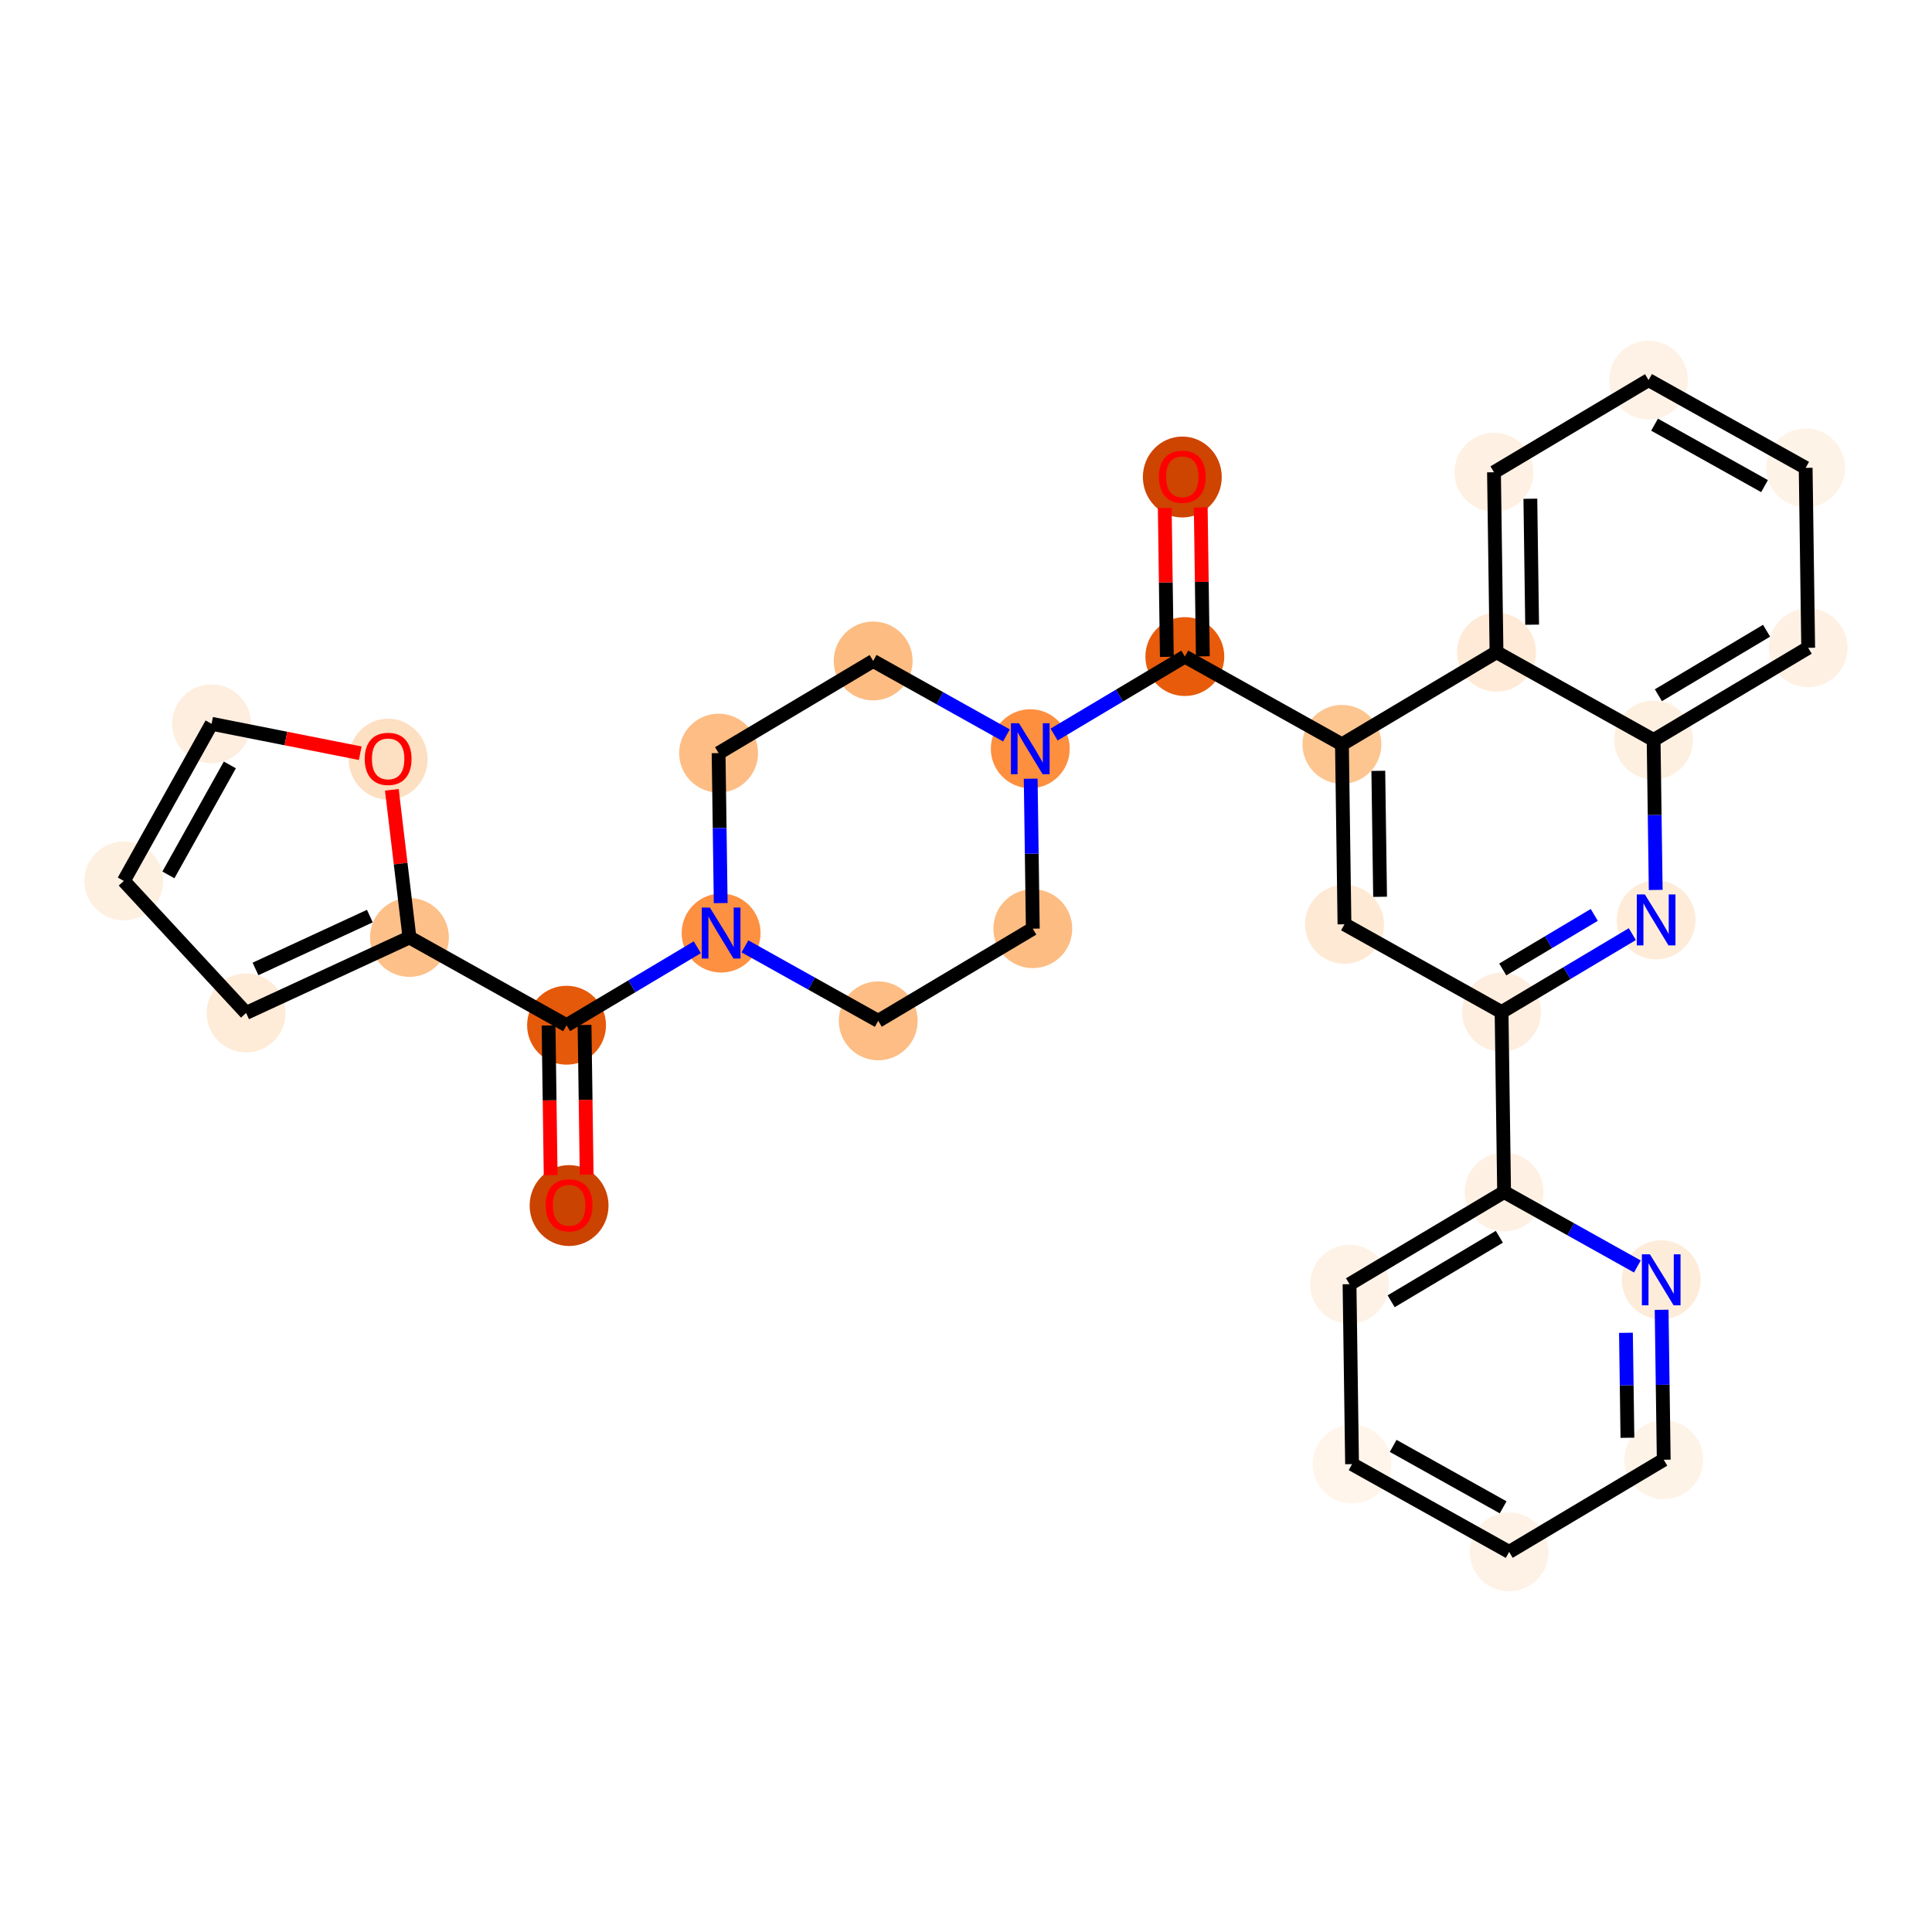 <?xml version='1.0' encoding='iso-8859-1'?>
<svg version='1.1' baseProfile='full'
              xmlns='http://www.w3.org/2000/svg'
                      xmlns:rdkit='http://www.rdkit.org/xml'
                      xmlns:xlink='http://www.w3.org/1999/xlink'
                  xml:space='preserve'
width='280px' height='280px' viewBox='0 0 280 280'>
<!-- END OF HEADER -->
<rect style='opacity:1.0;fill:#FFFFFF;stroke:none' width='280' height='280' x='0' y='0'> </rect>
<ellipse cx='82.476' cy='174.719' rx='5.216' ry='5.363'  style='fill:#CB4301;fill-rule:evenodd;stroke:#CB4301;stroke-width:1.0px;stroke-linecap:butt;stroke-linejoin:miter;stroke-opacity:1' />
<ellipse cx='82.109' cy='148.583' rx='5.216' ry='5.216'  style='fill:#E5590A;fill-rule:evenodd;stroke:#E5590A;stroke-width:1.0px;stroke-linecap:butt;stroke-linejoin:miter;stroke-opacity:1' />
<ellipse cx='59.341' cy='135.861' rx='5.216' ry='5.216'  style='fill:#FDC089;fill-rule:evenodd;stroke:#FDC089;stroke-width:1.0px;stroke-linecap:butt;stroke-linejoin:miter;stroke-opacity:1' />
<ellipse cx='35.666' cy='146.803' rx='5.216' ry='5.216'  style='fill:#FEEBD8;fill-rule:evenodd;stroke:#FEEBD8;stroke-width:1.0px;stroke-linecap:butt;stroke-linejoin:miter;stroke-opacity:1' />
<ellipse cx='17.944' cy='127.668' rx='5.216' ry='5.216'  style='fill:#FEF0E1;fill-rule:evenodd;stroke:#FEF0E1;stroke-width:1.0px;stroke-linecap:butt;stroke-linejoin:miter;stroke-opacity:1' />
<ellipse cx='30.666' cy='104.899' rx='5.216' ry='5.216'  style='fill:#FEEEDF;fill-rule:evenodd;stroke:#FEEEDF;stroke-width:1.0px;stroke-linecap:butt;stroke-linejoin:miter;stroke-opacity:1' />
<ellipse cx='56.251' cy='110.02' rx='5.216' ry='5.363'  style='fill:#FDDFC1;fill-rule:evenodd;stroke:#FDDFC1;stroke-width:1.0px;stroke-linecap:butt;stroke-linejoin:miter;stroke-opacity:1' />
<ellipse cx='104.511' cy='135.226' rx='5.216' ry='5.223'  style='fill:#FD9041;fill-rule:evenodd;stroke:#FD9041;stroke-width:1.0px;stroke-linecap:butt;stroke-linejoin:miter;stroke-opacity:1' />
<ellipse cx='127.28' cy='147.948' rx='5.216' ry='5.216'  style='fill:#FDBD84;fill-rule:evenodd;stroke:#FDBD84;stroke-width:1.0px;stroke-linecap:butt;stroke-linejoin:miter;stroke-opacity:1' />
<ellipse cx='149.681' cy='134.591' rx='5.216' ry='5.216'  style='fill:#FDBC82;fill-rule:evenodd;stroke:#FDBC82;stroke-width:1.0px;stroke-linecap:butt;stroke-linejoin:miter;stroke-opacity:1' />
<ellipse cx='149.315' cy='108.512' rx='5.216' ry='5.223'  style='fill:#FD8F3F;fill-rule:evenodd;stroke:#FD8F3F;stroke-width:1.0px;stroke-linecap:butt;stroke-linejoin:miter;stroke-opacity:1' />
<ellipse cx='171.716' cy='95.155' rx='5.216' ry='5.216'  style='fill:#E75B0B;fill-rule:evenodd;stroke:#E75B0B;stroke-width:1.0px;stroke-linecap:butt;stroke-linejoin:miter;stroke-opacity:1' />
<ellipse cx='171.35' cy='69.134' rx='5.216' ry='5.363'  style='fill:#CE4401;fill-rule:evenodd;stroke:#CE4401;stroke-width:1.0px;stroke-linecap:butt;stroke-linejoin:miter;stroke-opacity:1' />
<ellipse cx='194.485' cy='107.877' rx='5.216' ry='5.216'  style='fill:#FDC590;fill-rule:evenodd;stroke:#FDC590;stroke-width:1.0px;stroke-linecap:butt;stroke-linejoin:miter;stroke-opacity:1' />
<ellipse cx='194.851' cy='133.956' rx='5.216' ry='5.216'  style='fill:#FEE9D4;fill-rule:evenodd;stroke:#FEE9D4;stroke-width:1.0px;stroke-linecap:butt;stroke-linejoin:miter;stroke-opacity:1' />
<ellipse cx='217.619' cy='146.678' rx='5.216' ry='5.216'  style='fill:#FEEEDF;fill-rule:evenodd;stroke:#FEEEDF;stroke-width:1.0px;stroke-linecap:butt;stroke-linejoin:miter;stroke-opacity:1' />
<ellipse cx='217.986' cy='172.757' rx='5.216' ry='5.216'  style='fill:#FEF1E4;fill-rule:evenodd;stroke:#FEF1E4;stroke-width:1.0px;stroke-linecap:butt;stroke-linejoin:miter;stroke-opacity:1' />
<ellipse cx='195.584' cy='186.114' rx='5.216' ry='5.216'  style='fill:#FEF2E6;fill-rule:evenodd;stroke:#FEF2E6;stroke-width:1.0px;stroke-linecap:butt;stroke-linejoin:miter;stroke-opacity:1' />
<ellipse cx='195.951' cy='212.193' rx='5.216' ry='5.216'  style='fill:#FFF5EB;fill-rule:evenodd;stroke:#FFF5EB;stroke-width:1.0px;stroke-linecap:butt;stroke-linejoin:miter;stroke-opacity:1' />
<ellipse cx='218.719' cy='224.915' rx='5.216' ry='5.216'  style='fill:#FEF2E6;fill-rule:evenodd;stroke:#FEF2E6;stroke-width:1.0px;stroke-linecap:butt;stroke-linejoin:miter;stroke-opacity:1' />
<ellipse cx='241.121' cy='211.558' rx='5.216' ry='5.216'  style='fill:#FEF3E7;fill-rule:evenodd;stroke:#FEF3E7;stroke-width:1.0px;stroke-linecap:butt;stroke-linejoin:miter;stroke-opacity:1' />
<ellipse cx='240.754' cy='185.479' rx='5.216' ry='5.223'  style='fill:#FEECDA;fill-rule:evenodd;stroke:#FEECDA;stroke-width:1.0px;stroke-linecap:butt;stroke-linejoin:miter;stroke-opacity:1' />
<ellipse cx='240.021' cy='133.322' rx='5.216' ry='5.223'  style='fill:#FEECD9;fill-rule:evenodd;stroke:#FEECD9;stroke-width:1.0px;stroke-linecap:butt;stroke-linejoin:miter;stroke-opacity:1' />
<ellipse cx='239.655' cy='107.243' rx='5.216' ry='5.216'  style='fill:#FEF0E1;fill-rule:evenodd;stroke:#FEF0E1;stroke-width:1.0px;stroke-linecap:butt;stroke-linejoin:miter;stroke-opacity:1' />
<ellipse cx='262.056' cy='93.886' rx='5.216' ry='5.216'  style='fill:#FEF1E4;fill-rule:evenodd;stroke:#FEF1E4;stroke-width:1.0px;stroke-linecap:butt;stroke-linejoin:miter;stroke-opacity:1' />
<ellipse cx='261.69' cy='67.807' rx='5.216' ry='5.216'  style='fill:#FEF3E7;fill-rule:evenodd;stroke:#FEF3E7;stroke-width:1.0px;stroke-linecap:butt;stroke-linejoin:miter;stroke-opacity:1' />
<ellipse cx='238.922' cy='55.085' rx='5.216' ry='5.216'  style='fill:#FEF2E6;fill-rule:evenodd;stroke:#FEF2E6;stroke-width:1.0px;stroke-linecap:butt;stroke-linejoin:miter;stroke-opacity:1' />
<ellipse cx='216.52' cy='68.442' rx='5.216' ry='5.216'  style='fill:#FEF0E2;fill-rule:evenodd;stroke:#FEF0E2;stroke-width:1.0px;stroke-linecap:butt;stroke-linejoin:miter;stroke-opacity:1' />
<ellipse cx='216.886' cy='94.521' rx='5.216' ry='5.216'  style='fill:#FEEAD6;fill-rule:evenodd;stroke:#FEEAD6;stroke-width:1.0px;stroke-linecap:butt;stroke-linejoin:miter;stroke-opacity:1' />
<ellipse cx='126.547' cy='95.79' rx='5.216' ry='5.216'  style='fill:#FDBC82;fill-rule:evenodd;stroke:#FDBC82;stroke-width:1.0px;stroke-linecap:butt;stroke-linejoin:miter;stroke-opacity:1' />
<ellipse cx='104.145' cy='109.147' rx='5.216' ry='5.216'  style='fill:#FDBD84;fill-rule:evenodd;stroke:#FDBD84;stroke-width:1.0px;stroke-linecap:butt;stroke-linejoin:miter;stroke-opacity:1' />
<path class='bond-0 atom-0 atom-1' d='M 85.022,170.238 L 84.87,159.392' style='fill:none;fill-rule:evenodd;stroke:#FF0000;stroke-width:2.0px;stroke-linecap:butt;stroke-linejoin:miter;stroke-opacity:1' />
<path class='bond-0 atom-0 atom-1' d='M 84.87,159.392 L 84.717,148.546' style='fill:none;fill-rule:evenodd;stroke:#000000;stroke-width:2.0px;stroke-linecap:butt;stroke-linejoin:miter;stroke-opacity:1' />
<path class='bond-0 atom-0 atom-1' d='M 79.806,170.311 L 79.654,159.465' style='fill:none;fill-rule:evenodd;stroke:#FF0000;stroke-width:2.0px;stroke-linecap:butt;stroke-linejoin:miter;stroke-opacity:1' />
<path class='bond-0 atom-0 atom-1' d='M 79.654,159.465 L 79.502,148.619' style='fill:none;fill-rule:evenodd;stroke:#000000;stroke-width:2.0px;stroke-linecap:butt;stroke-linejoin:miter;stroke-opacity:1' />
<path class='bond-1 atom-1 atom-2' d='M 82.109,148.583 L 59.341,135.861' style='fill:none;fill-rule:evenodd;stroke:#000000;stroke-width:2.0px;stroke-linecap:butt;stroke-linejoin:miter;stroke-opacity:1' />
<path class='bond-6 atom-1 atom-7' d='M 82.109,148.583 L 91.584,142.934' style='fill:none;fill-rule:evenodd;stroke:#000000;stroke-width:2.0px;stroke-linecap:butt;stroke-linejoin:miter;stroke-opacity:1' />
<path class='bond-6 atom-1 atom-7' d='M 91.584,142.934 L 101.058,137.285' style='fill:none;fill-rule:evenodd;stroke:#0000FF;stroke-width:2.0px;stroke-linecap:butt;stroke-linejoin:miter;stroke-opacity:1' />
<path class='bond-2 atom-2 atom-3' d='M 59.341,135.861 L 35.666,146.803' style='fill:none;fill-rule:evenodd;stroke:#000000;stroke-width:2.0px;stroke-linecap:butt;stroke-linejoin:miter;stroke-opacity:1' />
<path class='bond-2 atom-2 atom-3' d='M 53.602,132.767 L 37.029,140.426' style='fill:none;fill-rule:evenodd;stroke:#000000;stroke-width:2.0px;stroke-linecap:butt;stroke-linejoin:miter;stroke-opacity:1' />
<path class='bond-30 atom-6 atom-2' d='M 56.788,114.465 L 58.065,125.163' style='fill:none;fill-rule:evenodd;stroke:#FF0000;stroke-width:2.0px;stroke-linecap:butt;stroke-linejoin:miter;stroke-opacity:1' />
<path class='bond-30 atom-6 atom-2' d='M 58.065,125.163 L 59.341,135.861' style='fill:none;fill-rule:evenodd;stroke:#000000;stroke-width:2.0px;stroke-linecap:butt;stroke-linejoin:miter;stroke-opacity:1' />
<path class='bond-3 atom-3 atom-4' d='M 35.666,146.803 L 17.944,127.668' style='fill:none;fill-rule:evenodd;stroke:#000000;stroke-width:2.0px;stroke-linecap:butt;stroke-linejoin:miter;stroke-opacity:1' />
<path class='bond-4 atom-4 atom-5' d='M 17.944,127.668 L 30.666,104.899' style='fill:none;fill-rule:evenodd;stroke:#000000;stroke-width:2.0px;stroke-linecap:butt;stroke-linejoin:miter;stroke-opacity:1' />
<path class='bond-4 atom-4 atom-5' d='M 24.405,126.797 L 33.311,110.859' style='fill:none;fill-rule:evenodd;stroke:#000000;stroke-width:2.0px;stroke-linecap:butt;stroke-linejoin:miter;stroke-opacity:1' />
<path class='bond-5 atom-5 atom-6' d='M 30.666,104.899 L 41.437,107.031' style='fill:none;fill-rule:evenodd;stroke:#000000;stroke-width:2.0px;stroke-linecap:butt;stroke-linejoin:miter;stroke-opacity:1' />
<path class='bond-5 atom-5 atom-6' d='M 41.437,107.031 L 52.208,109.163' style='fill:none;fill-rule:evenodd;stroke:#FF0000;stroke-width:2.0px;stroke-linecap:butt;stroke-linejoin:miter;stroke-opacity:1' />
<path class='bond-7 atom-7 atom-8' d='M 107.964,137.155 L 117.622,142.552' style='fill:none;fill-rule:evenodd;stroke:#0000FF;stroke-width:2.0px;stroke-linecap:butt;stroke-linejoin:miter;stroke-opacity:1' />
<path class='bond-7 atom-7 atom-8' d='M 117.622,142.552 L 127.28,147.948' style='fill:none;fill-rule:evenodd;stroke:#000000;stroke-width:2.0px;stroke-linecap:butt;stroke-linejoin:miter;stroke-opacity:1' />
<path class='bond-31 atom-30 atom-7' d='M 104.145,109.147 L 104.297,120.014' style='fill:none;fill-rule:evenodd;stroke:#000000;stroke-width:2.0px;stroke-linecap:butt;stroke-linejoin:miter;stroke-opacity:1' />
<path class='bond-31 atom-30 atom-7' d='M 104.297,120.014 L 104.45,130.881' style='fill:none;fill-rule:evenodd;stroke:#0000FF;stroke-width:2.0px;stroke-linecap:butt;stroke-linejoin:miter;stroke-opacity:1' />
<path class='bond-8 atom-8 atom-9' d='M 127.28,147.948 L 149.681,134.591' style='fill:none;fill-rule:evenodd;stroke:#000000;stroke-width:2.0px;stroke-linecap:butt;stroke-linejoin:miter;stroke-opacity:1' />
<path class='bond-9 atom-9 atom-10' d='M 149.681,134.591 L 149.529,123.724' style='fill:none;fill-rule:evenodd;stroke:#000000;stroke-width:2.0px;stroke-linecap:butt;stroke-linejoin:miter;stroke-opacity:1' />
<path class='bond-9 atom-9 atom-10' d='M 149.529,123.724 L 149.376,112.857' style='fill:none;fill-rule:evenodd;stroke:#0000FF;stroke-width:2.0px;stroke-linecap:butt;stroke-linejoin:miter;stroke-opacity:1' />
<path class='bond-10 atom-10 atom-11' d='M 152.768,106.453 L 162.242,100.804' style='fill:none;fill-rule:evenodd;stroke:#0000FF;stroke-width:2.0px;stroke-linecap:butt;stroke-linejoin:miter;stroke-opacity:1' />
<path class='bond-10 atom-10 atom-11' d='M 162.242,100.804 L 171.716,95.155' style='fill:none;fill-rule:evenodd;stroke:#000000;stroke-width:2.0px;stroke-linecap:butt;stroke-linejoin:miter;stroke-opacity:1' />
<path class='bond-28 atom-10 atom-29' d='M 145.862,106.583 L 136.204,101.186' style='fill:none;fill-rule:evenodd;stroke:#0000FF;stroke-width:2.0px;stroke-linecap:butt;stroke-linejoin:miter;stroke-opacity:1' />
<path class='bond-28 atom-10 atom-29' d='M 136.204,101.186 L 126.547,95.79' style='fill:none;fill-rule:evenodd;stroke:#000000;stroke-width:2.0px;stroke-linecap:butt;stroke-linejoin:miter;stroke-opacity:1' />
<path class='bond-11 atom-11 atom-12' d='M 174.324,95.119 L 174.173,84.33' style='fill:none;fill-rule:evenodd;stroke:#000000;stroke-width:2.0px;stroke-linecap:butt;stroke-linejoin:miter;stroke-opacity:1' />
<path class='bond-11 atom-11 atom-12' d='M 174.173,84.33 L 174.021,73.541' style='fill:none;fill-rule:evenodd;stroke:#FF0000;stroke-width:2.0px;stroke-linecap:butt;stroke-linejoin:miter;stroke-opacity:1' />
<path class='bond-11 atom-11 atom-12' d='M 169.109,95.192 L 168.957,84.403' style='fill:none;fill-rule:evenodd;stroke:#000000;stroke-width:2.0px;stroke-linecap:butt;stroke-linejoin:miter;stroke-opacity:1' />
<path class='bond-11 atom-11 atom-12' d='M 168.957,84.403 L 168.805,73.615' style='fill:none;fill-rule:evenodd;stroke:#FF0000;stroke-width:2.0px;stroke-linecap:butt;stroke-linejoin:miter;stroke-opacity:1' />
<path class='bond-12 atom-11 atom-13' d='M 171.716,95.155 L 194.485,107.877' style='fill:none;fill-rule:evenodd;stroke:#000000;stroke-width:2.0px;stroke-linecap:butt;stroke-linejoin:miter;stroke-opacity:1' />
<path class='bond-13 atom-13 atom-14' d='M 194.485,107.877 L 194.851,133.956' style='fill:none;fill-rule:evenodd;stroke:#000000;stroke-width:2.0px;stroke-linecap:butt;stroke-linejoin:miter;stroke-opacity:1' />
<path class='bond-13 atom-13 atom-14' d='M 199.755,111.716 L 200.012,129.971' style='fill:none;fill-rule:evenodd;stroke:#000000;stroke-width:2.0px;stroke-linecap:butt;stroke-linejoin:miter;stroke-opacity:1' />
<path class='bond-32 atom-28 atom-13' d='M 216.886,94.521 L 194.485,107.877' style='fill:none;fill-rule:evenodd;stroke:#000000;stroke-width:2.0px;stroke-linecap:butt;stroke-linejoin:miter;stroke-opacity:1' />
<path class='bond-14 atom-14 atom-15' d='M 194.851,133.956 L 217.619,146.678' style='fill:none;fill-rule:evenodd;stroke:#000000;stroke-width:2.0px;stroke-linecap:butt;stroke-linejoin:miter;stroke-opacity:1' />
<path class='bond-15 atom-15 atom-16' d='M 217.619,146.678 L 217.986,172.757' style='fill:none;fill-rule:evenodd;stroke:#000000;stroke-width:2.0px;stroke-linecap:butt;stroke-linejoin:miter;stroke-opacity:1' />
<path class='bond-21 atom-15 atom-22' d='M 217.619,146.678 L 227.094,141.029' style='fill:none;fill-rule:evenodd;stroke:#000000;stroke-width:2.0px;stroke-linecap:butt;stroke-linejoin:miter;stroke-opacity:1' />
<path class='bond-21 atom-15 atom-22' d='M 227.094,141.029 L 236.568,135.381' style='fill:none;fill-rule:evenodd;stroke:#0000FF;stroke-width:2.0px;stroke-linecap:butt;stroke-linejoin:miter;stroke-opacity:1' />
<path class='bond-21 atom-15 atom-22' d='M 217.79,140.503 L 224.422,136.549' style='fill:none;fill-rule:evenodd;stroke:#000000;stroke-width:2.0px;stroke-linecap:butt;stroke-linejoin:miter;stroke-opacity:1' />
<path class='bond-21 atom-15 atom-22' d='M 224.422,136.549 L 231.054,132.595' style='fill:none;fill-rule:evenodd;stroke:#0000FF;stroke-width:2.0px;stroke-linecap:butt;stroke-linejoin:miter;stroke-opacity:1' />
<path class='bond-16 atom-16 atom-17' d='M 217.986,172.757 L 195.584,186.114' style='fill:none;fill-rule:evenodd;stroke:#000000;stroke-width:2.0px;stroke-linecap:butt;stroke-linejoin:miter;stroke-opacity:1' />
<path class='bond-16 atom-16 atom-17' d='M 217.297,179.241 L 201.616,188.591' style='fill:none;fill-rule:evenodd;stroke:#000000;stroke-width:2.0px;stroke-linecap:butt;stroke-linejoin:miter;stroke-opacity:1' />
<path class='bond-33 atom-21 atom-16' d='M 237.301,183.55 L 227.643,178.154' style='fill:none;fill-rule:evenodd;stroke:#0000FF;stroke-width:2.0px;stroke-linecap:butt;stroke-linejoin:miter;stroke-opacity:1' />
<path class='bond-33 atom-21 atom-16' d='M 227.643,178.154 L 217.986,172.757' style='fill:none;fill-rule:evenodd;stroke:#000000;stroke-width:2.0px;stroke-linecap:butt;stroke-linejoin:miter;stroke-opacity:1' />
<path class='bond-17 atom-17 atom-18' d='M 195.584,186.114 L 195.951,212.193' style='fill:none;fill-rule:evenodd;stroke:#000000;stroke-width:2.0px;stroke-linecap:butt;stroke-linejoin:miter;stroke-opacity:1' />
<path class='bond-18 atom-18 atom-19' d='M 195.951,212.193 L 218.719,224.915' style='fill:none;fill-rule:evenodd;stroke:#000000;stroke-width:2.0px;stroke-linecap:butt;stroke-linejoin:miter;stroke-opacity:1' />
<path class='bond-18 atom-18 atom-19' d='M 201.91,209.548 L 217.848,218.453' style='fill:none;fill-rule:evenodd;stroke:#000000;stroke-width:2.0px;stroke-linecap:butt;stroke-linejoin:miter;stroke-opacity:1' />
<path class='bond-19 atom-19 atom-20' d='M 218.719,224.915 L 241.121,211.558' style='fill:none;fill-rule:evenodd;stroke:#000000;stroke-width:2.0px;stroke-linecap:butt;stroke-linejoin:miter;stroke-opacity:1' />
<path class='bond-20 atom-20 atom-21' d='M 241.121,211.558 L 240.968,200.691' style='fill:none;fill-rule:evenodd;stroke:#000000;stroke-width:2.0px;stroke-linecap:butt;stroke-linejoin:miter;stroke-opacity:1' />
<path class='bond-20 atom-20 atom-21' d='M 240.968,200.691 L 240.815,189.825' style='fill:none;fill-rule:evenodd;stroke:#0000FF;stroke-width:2.0px;stroke-linecap:butt;stroke-linejoin:miter;stroke-opacity:1' />
<path class='bond-20 atom-20 atom-21' d='M 235.859,208.372 L 235.752,200.765' style='fill:none;fill-rule:evenodd;stroke:#000000;stroke-width:2.0px;stroke-linecap:butt;stroke-linejoin:miter;stroke-opacity:1' />
<path class='bond-20 atom-20 atom-21' d='M 235.752,200.765 L 235.645,193.158' style='fill:none;fill-rule:evenodd;stroke:#0000FF;stroke-width:2.0px;stroke-linecap:butt;stroke-linejoin:miter;stroke-opacity:1' />
<path class='bond-22 atom-22 atom-23' d='M 239.96,128.976 L 239.807,118.11' style='fill:none;fill-rule:evenodd;stroke:#0000FF;stroke-width:2.0px;stroke-linecap:butt;stroke-linejoin:miter;stroke-opacity:1' />
<path class='bond-22 atom-22 atom-23' d='M 239.807,118.11 L 239.655,107.243' style='fill:none;fill-rule:evenodd;stroke:#000000;stroke-width:2.0px;stroke-linecap:butt;stroke-linejoin:miter;stroke-opacity:1' />
<path class='bond-23 atom-23 atom-24' d='M 239.655,107.243 L 262.056,93.886' style='fill:none;fill-rule:evenodd;stroke:#000000;stroke-width:2.0px;stroke-linecap:butt;stroke-linejoin:miter;stroke-opacity:1' />
<path class='bond-23 atom-23 atom-24' d='M 240.344,100.759 L 256.025,91.409' style='fill:none;fill-rule:evenodd;stroke:#000000;stroke-width:2.0px;stroke-linecap:butt;stroke-linejoin:miter;stroke-opacity:1' />
<path class='bond-34 atom-28 atom-23' d='M 216.886,94.521 L 239.655,107.243' style='fill:none;fill-rule:evenodd;stroke:#000000;stroke-width:2.0px;stroke-linecap:butt;stroke-linejoin:miter;stroke-opacity:1' />
<path class='bond-24 atom-24 atom-25' d='M 262.056,93.886 L 261.69,67.807' style='fill:none;fill-rule:evenodd;stroke:#000000;stroke-width:2.0px;stroke-linecap:butt;stroke-linejoin:miter;stroke-opacity:1' />
<path class='bond-25 atom-25 atom-26' d='M 261.69,67.807 L 238.922,55.085' style='fill:none;fill-rule:evenodd;stroke:#000000;stroke-width:2.0px;stroke-linecap:butt;stroke-linejoin:miter;stroke-opacity:1' />
<path class='bond-25 atom-25 atom-26' d='M 255.73,70.452 L 239.793,61.547' style='fill:none;fill-rule:evenodd;stroke:#000000;stroke-width:2.0px;stroke-linecap:butt;stroke-linejoin:miter;stroke-opacity:1' />
<path class='bond-26 atom-26 atom-27' d='M 238.922,55.085 L 216.52,68.442' style='fill:none;fill-rule:evenodd;stroke:#000000;stroke-width:2.0px;stroke-linecap:butt;stroke-linejoin:miter;stroke-opacity:1' />
<path class='bond-27 atom-27 atom-28' d='M 216.52,68.442 L 216.886,94.521' style='fill:none;fill-rule:evenodd;stroke:#000000;stroke-width:2.0px;stroke-linecap:butt;stroke-linejoin:miter;stroke-opacity:1' />
<path class='bond-27 atom-27 atom-28' d='M 221.791,72.28 L 222.047,90.535' style='fill:none;fill-rule:evenodd;stroke:#000000;stroke-width:2.0px;stroke-linecap:butt;stroke-linejoin:miter;stroke-opacity:1' />
<path class='bond-29 atom-29 atom-30' d='M 126.547,95.79 L 104.145,109.147' style='fill:none;fill-rule:evenodd;stroke:#000000;stroke-width:2.0px;stroke-linecap:butt;stroke-linejoin:miter;stroke-opacity:1' />
<path  class='atom-0' d='M 79.085 174.683
Q 79.085 172.909, 79.962 171.918
Q 80.838 170.927, 82.476 170.927
Q 84.114 170.927, 84.99 171.918
Q 85.867 172.909, 85.867 174.683
Q 85.867 176.477, 84.98 177.499
Q 84.093 178.511, 82.476 178.511
Q 80.849 178.511, 79.962 177.499
Q 79.085 176.487, 79.085 174.683
M 82.476 177.677
Q 83.603 177.677, 84.208 176.926
Q 84.823 176.164, 84.823 174.683
Q 84.823 173.232, 84.208 172.502
Q 83.603 171.761, 82.476 171.761
Q 81.349 171.761, 80.734 172.492
Q 80.129 173.222, 80.129 174.683
Q 80.129 176.174, 80.734 176.926
Q 81.349 177.677, 82.476 177.677
' fill='#FF0000'/>
<path  class='atom-6' d='M 52.86 109.984
Q 52.86 108.21, 53.737 107.219
Q 54.613 106.228, 56.251 106.228
Q 57.889 106.228, 58.765 107.219
Q 59.641 108.21, 59.641 109.984
Q 59.641 111.778, 58.755 112.801
Q 57.868 113.813, 56.251 113.813
Q 54.623 113.813, 53.737 112.801
Q 52.86 111.789, 52.86 109.984
M 56.251 112.978
Q 57.377 112.978, 57.983 112.227
Q 58.598 111.465, 58.598 109.984
Q 58.598 108.534, 57.983 107.803
Q 57.377 107.063, 56.251 107.063
Q 55.124 107.063, 54.509 107.793
Q 53.904 108.523, 53.904 109.984
Q 53.904 111.476, 54.509 112.227
Q 55.124 112.978, 56.251 112.978
' fill='#FF0000'/>
<path  class='atom-7' d='M 102.879 131.533
L 105.299 135.445
Q 105.539 135.831, 105.925 136.53
Q 106.311 137.229, 106.332 137.271
L 106.332 131.533
L 107.312 131.533
L 107.312 138.919
L 106.3 138.919
L 103.703 134.642
Q 103.4 134.141, 103.077 133.567
Q 102.764 132.993, 102.67 132.816
L 102.67 138.919
L 101.71 138.919
L 101.71 131.533
L 102.879 131.533
' fill='#0000FF'/>
<path  class='atom-10' d='M 147.682 104.819
L 150.102 108.731
Q 150.342 109.117, 150.728 109.816
Q 151.114 110.515, 151.135 110.557
L 151.135 104.819
L 152.116 104.819
L 152.116 112.205
L 151.104 112.205
L 148.506 107.928
Q 148.204 107.427, 147.88 106.853
Q 147.567 106.28, 147.473 106.102
L 147.473 112.205
L 146.514 112.205
L 146.514 104.819
L 147.682 104.819
' fill='#0000FF'/>
<path  class='atom-12' d='M 167.959 69.097
Q 167.959 67.324, 168.836 66.333
Q 169.712 65.342, 171.35 65.342
Q 172.988 65.342, 173.864 66.333
Q 174.741 67.324, 174.741 69.097
Q 174.741 70.892, 173.854 71.914
Q 172.967 72.926, 171.35 72.926
Q 169.723 72.926, 168.836 71.914
Q 167.959 70.902, 167.959 69.097
M 171.35 72.091
Q 172.477 72.091, 173.082 71.34
Q 173.697 70.579, 173.697 69.097
Q 173.697 67.647, 173.082 66.917
Q 172.477 66.176, 171.35 66.176
Q 170.223 66.176, 169.608 66.906
Q 169.003 67.637, 169.003 69.097
Q 169.003 70.589, 169.608 71.34
Q 170.223 72.091, 171.35 72.091
' fill='#FF0000'/>
<path  class='atom-21' d='M 239.121 181.786
L 241.542 185.698
Q 241.782 186.084, 242.168 186.783
Q 242.554 187.482, 242.575 187.524
L 242.575 181.786
L 243.555 181.786
L 243.555 189.173
L 242.543 189.173
L 239.946 184.895
Q 239.643 184.394, 239.32 183.821
Q 239.007 183.247, 238.913 183.069
L 238.913 189.173
L 237.953 189.173
L 237.953 181.786
L 239.121 181.786
' fill='#0000FF'/>
<path  class='atom-22' d='M 238.388 129.628
L 240.809 133.541
Q 241.049 133.927, 241.435 134.626
Q 241.821 135.325, 241.842 135.366
L 241.842 129.628
L 242.822 129.628
L 242.822 137.015
L 241.81 137.015
L 239.213 132.737
Q 238.91 132.237, 238.587 131.663
Q 238.274 131.089, 238.18 130.912
L 238.18 137.015
L 237.22 137.015
L 237.22 129.628
L 238.388 129.628
' fill='#0000FF'/>
</svg>
